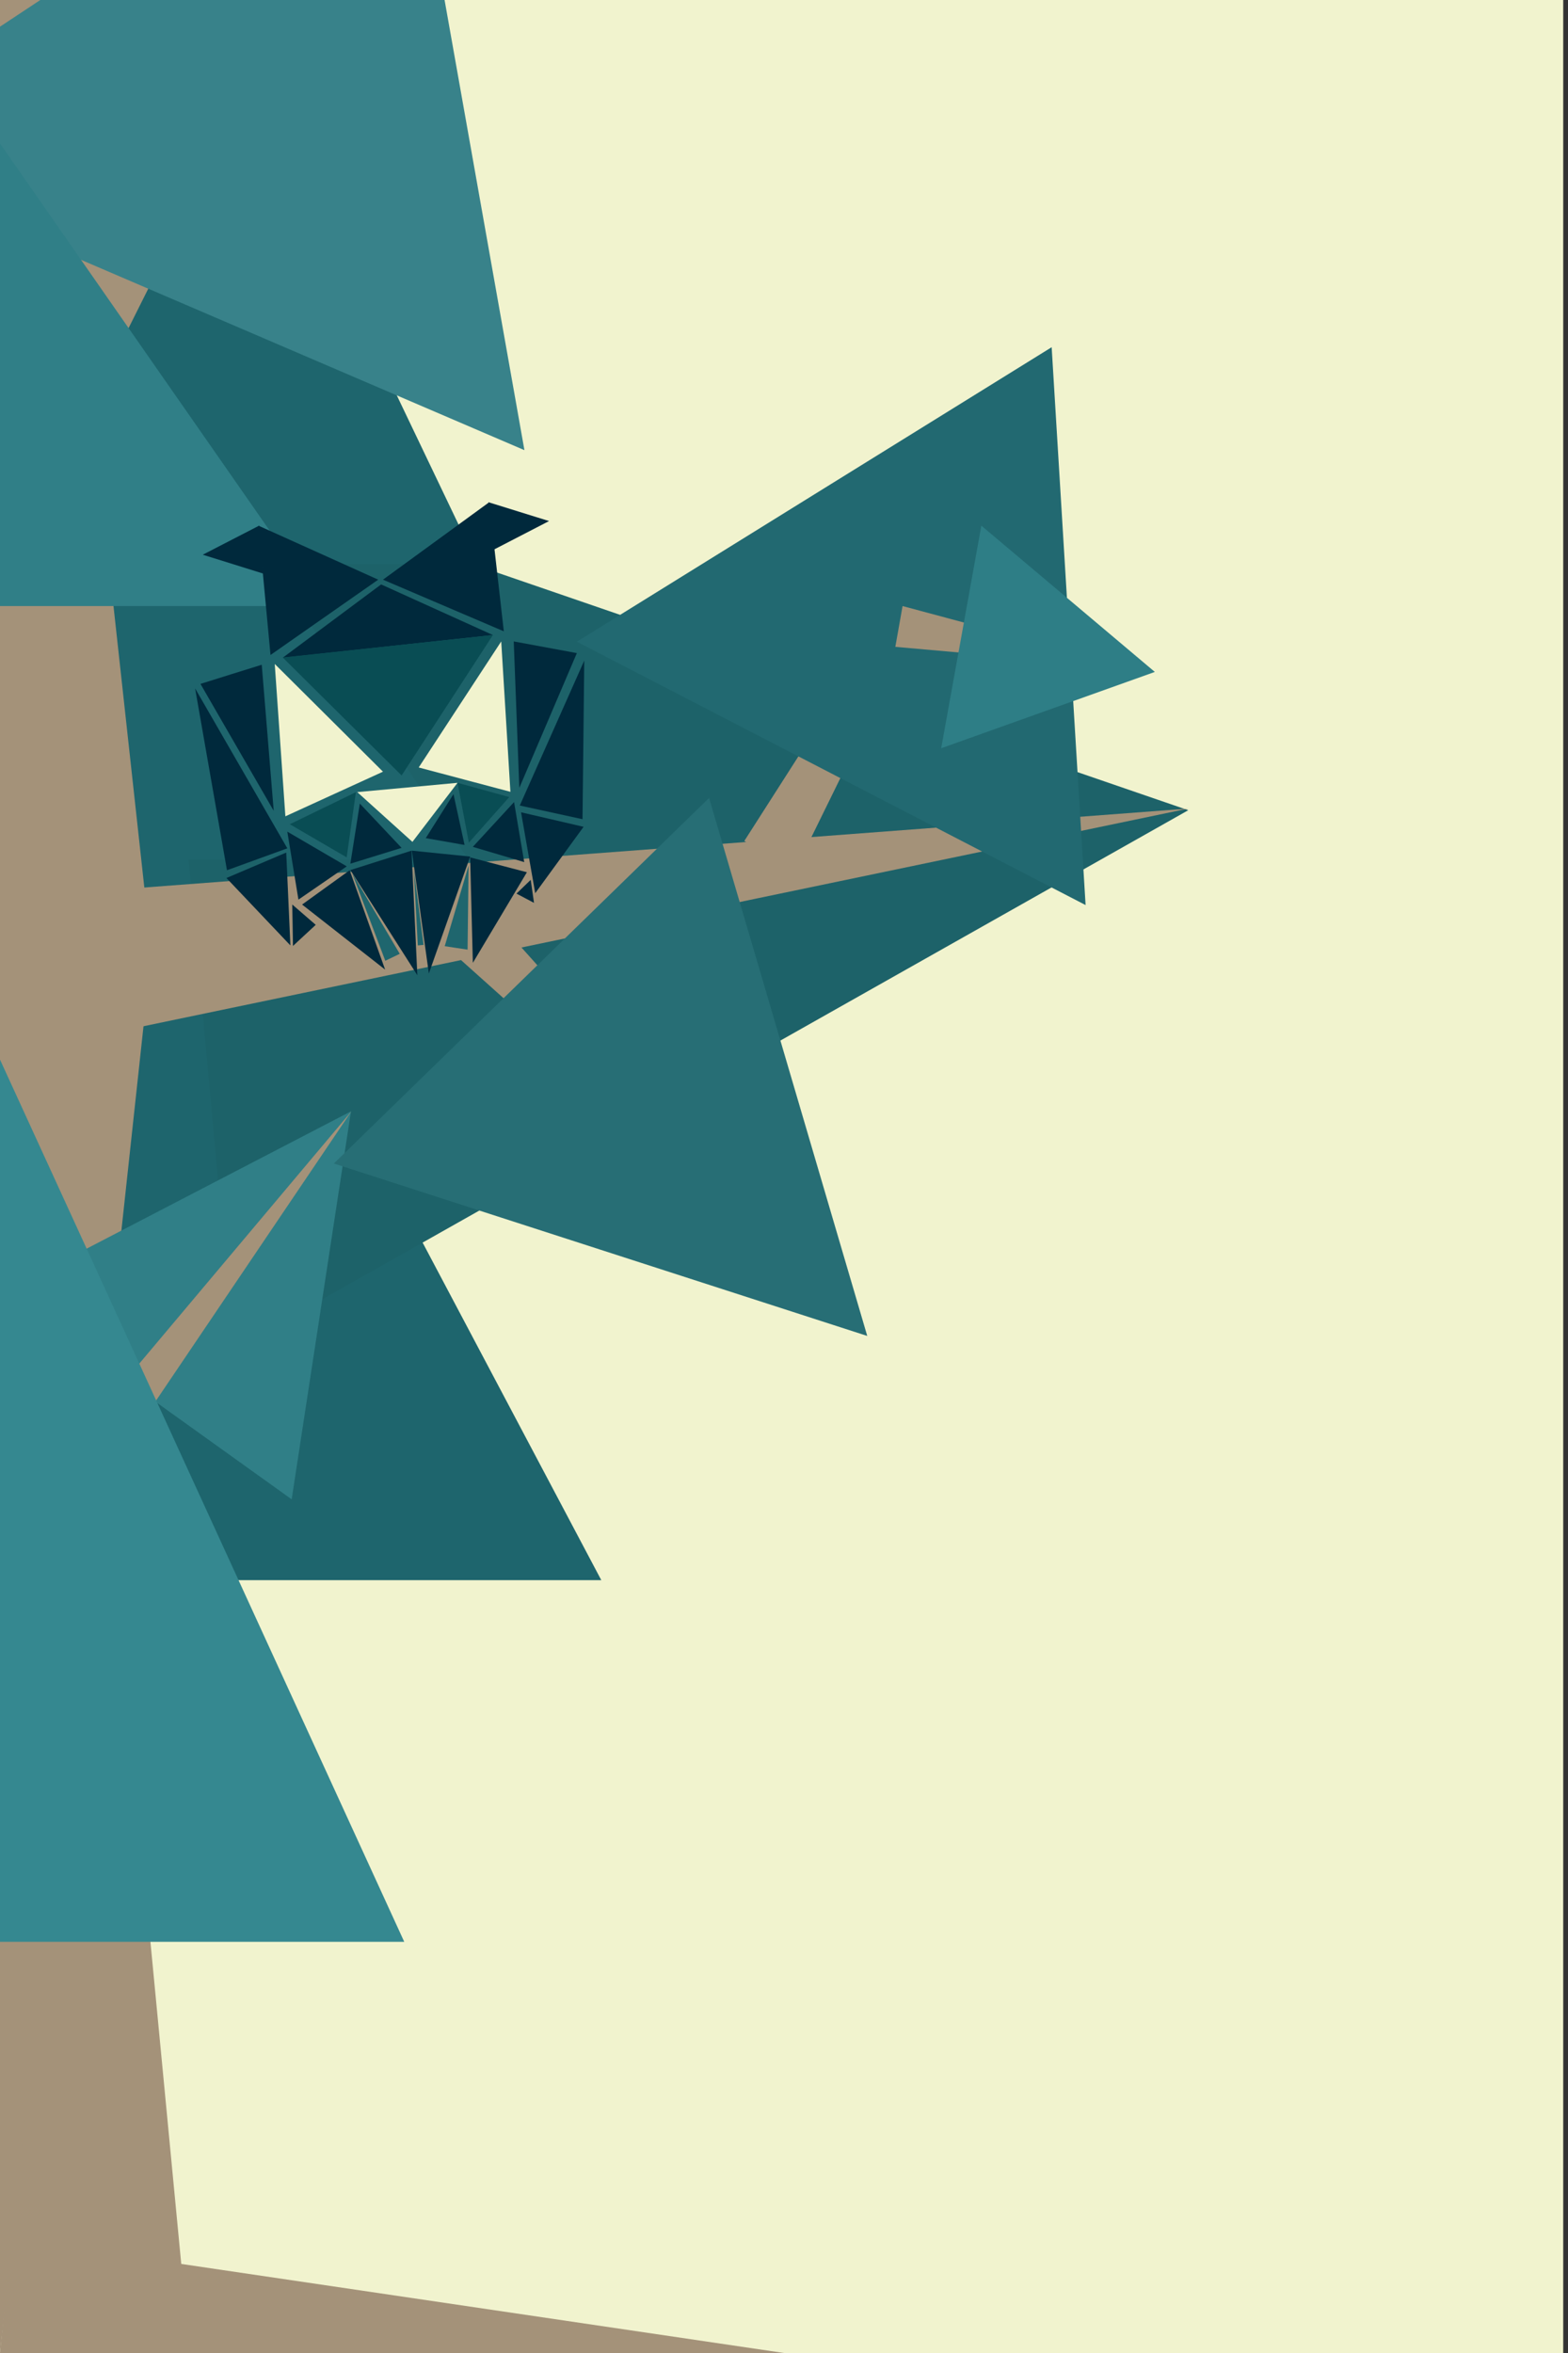 <?xml version="1.0" encoding="UTF-8" standalone="no"?>
<!DOCTYPE svg PUBLIC "-//W3C//DTD SVG 1.1//EN" "http://www.w3.org/Graphics/SVG/1.1/DTD/svg11.dtd">
<svg version="1.1" xmlns="http://www.w3.org/2000/svg" xmlns:xlink="http://www.w3.org/1999/xlink" preserveAspectRatio="xMidYMid meet" viewBox="0 0 640 960" width="640" height="960"><rect x="0" y="0" width="640" height="960" fill="#333333" stroke="none"/><defs><path d="M-1.95 0L638.05 0L638.05 960L-1.95 960L-1.95 0Z" id="b3aAoBurfj"></path><path d="M62.51 921.97L320 960L62.51 960L62.51 921.97Z" id="arEIF9cKw"></path><path d="M138.34 442.46L245.43 644.7L31.25 644.7L-182.92 644.7L-75.84 442.46L31.25 240.23L138.34 442.46Z" id="c2ElhbpgU"></path><path d="M58.1 757.76L77.46 960L38.73 960L0 960L19.36 757.76L38.73 555.53L58.1 757.76Z" id="a4fc7odEvf"></path><path d="M290.16 440.55L95.31 550.52L78.56 367.82L61.82 185.12L273.41 257.83L485.01 330.56L290.16 440.55Z" id="f1Dt1ZnqpX"></path><path d="M0 960L62.51 382.29L0 382.29L0 960Z" id="hP0xbTYp8"></path><path d="M241.53 348.29L-1.95 366.7L2.48 398.07L6.92 429.45L245.96 379.67L485.01 329.89L241.53 348.29Z" id="a5boajOfwE"></path><path d="M371.25 259.87L324.65 354.87L314.22 348.99L303.79 343.12L360.81 254L417.84 164.88L371.25 259.87Z" id="alxWJLZGL"></path><path d="M436.18 255.46L443.1 369.26L339.28 315.53L235.45 261.81L332.34 201.73L429.25 141.66L436.18 255.46Z" id="f17LKwf1cU"></path><path d="M413.88 268.2L365.44 263.91L366.92 255.59L368.39 247.27L415.36 259.87L462.33 272.48L413.88 268.2Z" id="bfrtoo3Lq"></path><path d="M427.76 289.71L384.16 305.28L392.36 259.87L400.55 214.47L435.96 244.3L471.36 274.14L427.76 289.71Z" id="b1mBA3WHWI"></path><path d="M131.16 532.57L119.05 611.72L60.09 569.47L1.13 527.22L72.19 490.31L143.26 453.41L131.16 532.57Z" id="n1iS0rb67Z"></path><path d="M260.68 456.65L185.07 388.93L192.95 381.05L200.84 373.17L268.56 448.77L336.29 524.37L260.68 456.65Z" id="c3d9lVCkMZ"></path><path d="M245.13 509.88L136.27 474.7L212.85 400.13L289.42 325.56L321.7 435.3L353.98 545.05L245.13 509.88Z" id="c1Babi2kpa"></path><path d="M82.56 525.78L21.73 598.09L29.66 604.08L37.59 610.06L90.49 531.76L143.39 453.46L82.56 525.78Z" id="c1crT0f3lg"></path><path d="M102.17 218.21L191.25 350.7L13.08 350.7L-165.08 350.7L-76.01 218.21L13.08 85.71L102.17 218.21Z" id="b47k7oQ3re"></path><path d="M109.69 52.01L194.9 230.18L24.48 230.18L-145.94 230.18L-60.74 52.01L24.48 -126.16L109.69 52.01Z" id="c2j8kM7p7x"></path><path d="M43.14 218.21L62.51 394.97L23.78 394.97L-14.96 394.97L4.41 218.21L23.78 41.45L43.14 218.21Z" id="c3Hjhxjlji"></path><path d="M0 272.48L38.73 0L0 0L0 272.48Z" id="a2g0mS5n5w"></path><path d="M73.64 42.76L-1.95 145.11L16.72 156.56L35.4 168.01L92.31 54.21L149.22 -59.58L73.64 42.76Z" id="b3gl1dfr5p"></path><path d="M189.09 42.99L214.05 183.66L69.92 121.82L-74.2 59.98L44.95 -18.86L164.12 -97.7L189.09 42.99Z" id="adxAEzz0l"></path><path d="M65.76 152.91L131.52 247.27L0 247.27L-131.52 247.27L-65.77 152.91L0 58.54L65.76 152.91Z" id="f1d6zXMcxd"></path><path d="M82.48 612.22L165 792.24L-0.05 792.24L-165.08 792.24L-82.57 612.22L-0.05 432.2L82.48 612.22Z" id="d11DDSfezK"></path><path d="M132.39 251.86L110.41 267.23L107.94 240.84L105.47 214.46L129.92 225.48L154.37 236.5L132.39 251.86Z" id="btzNBupLc"></path><path d="M177.99 220.71L199.66 204.91L202.65 231.24L205.64 257.57L180.98 247.04L156.32 236.5L177.99 220.71Z" id="a1v513hX3v"></path><path d="M94.26 220.39L105.77 214.46L106.62 224.25L107.47 234.03L95.11 230.17L82.76 226.32L94.26 220.39Z" id="bHoS6x0S8"></path><path d="M212.61 218.53L201.12 224.47L200.25 214.69L199.39 204.91L211.75 208.75L224.1 212.59L212.61 218.53Z" id="e2P859eJ3U"></path><path d="M178.37 248.77L201.18 259.09L158.29 263.72L115.4 268.35L135.48 253.39L155.56 238.44L178.37 248.77Z" id="b1PzGkneR1"></path><path d="M139.66 292.31L115.4 268.25L158.3 263.68L201.19 259.1L182.56 287.74L163.92 316.37L139.66 292.31Z" id="g4EFL5QKE"></path><path d="M206.46 292.38L208.33 323.05L189.61 318.09L170.9 313.12L187.74 287.41L204.58 261.7L206.46 292.38Z" id="b1h29y7VaD"></path><path d="M134.23 292.86L156.32 314.84L136.4 323.94L116.48 333.05L114.31 301.97L112.14 270.89L134.23 292.86Z" id="b19te3zTk7"></path><path d="M157.08 333.33L145.82 323.17L166.29 321.28L186.75 319.38L177.55 331.43L168.34 343.48L157.08 333.33Z" id="a8LUzu3I"></path><path d="M129.9 343.04L118.29 336.28L131.78 329.74L145.26 323.2L143.38 336.5L141.5 349.8L129.9 343.04Z" id="e72FM8k2E7"></path><path d="M189.06 331.58L186.75 319.38L197.3 322.29L207.84 325.2L199.61 334.49L191.37 343.79L189.06 331.58Z" id="e4gjo2KtSO"></path><path d="M155.39 336.88L163.91 345.92L153.46 349.15L143 352.38L144.94 340.11L146.87 327.85L155.39 336.88Z" id="a16hTWU54Z"></path><path d="M129.41 346.39L141.54 353.47L131.67 360.26L121.81 367.04L119.54 353.17L117.27 339.3L129.41 346.39Z" id="a1vSDLJRvu"></path><path d="M211.89 339.49L213.97 351.73L203.48 348.62L192.99 345.51L201.4 336.38L209.82 327.24L211.89 339.49Z" id="g87fhTH6b8"></path><path d="M187.35 334.36L189.62 344.73L181.7 343.34L173.78 341.95L179.43 332.98L185.09 324L187.35 334.36Z" id="b3XPXGH4Ce"></path><path d="M140.24 382.32L123.3 369.05L133.01 362.05L142.73 355.05L149.96 375.32L157.19 395.59L140.24 382.32Z" id="aMFmRqbA"></path><path d="M156.67 376.43L143 354.98L155.49 351.02L167.98 347.06L169.16 372.47L170.34 397.88L156.67 376.43Z" id="c16AkKPfy2"></path><path d="M171.56 372.12L168.07 347.06L179.99 348.27L191.9 349.47L183.47 373.32L175.04 397.17L171.56 372.12Z" id="afHvRuUNl"></path><path d="M192.45 371.32L191.9 349.8L203.48 352.84L215.06 355.87L204.03 374.35L193 392.83L192.45 371.32Z" id="aqsvC7gyB"></path><path d="M153.46 372.72L163.16 389.15L160.21 390.57L157.26 391.98L150.51 374.13L143.75 356.28L153.46 372.72Z" id="dfLzGvRdQ"></path><path d="M191.05 370.3L190.85 387.44L186.18 386.74L181.52 386.03L186.39 369.6L191.25 353.17L191.05 370.3Z" id="a4XbmXI1qU"></path><path d="M170.9 370.2L172.89 385.5L171.72 385.61L170.54 385.72L169.72 370.3L168.9 354.89L170.9 370.2Z" id="da9SbOvawx"></path><path d="M109.28 301L106.83 271.21L94.32 275.11L81.82 279.02L96.77 304.91L111.72 330.8L109.28 301Z" id="fAnuw5Gi9"></path><path d="M223.71 293.96L235.45 266.46L222.57 264.08L209.69 261.7L210.83 291.57L211.96 321.45L223.71 293.96Z" id="d172zuEVha"></path><path d="M98.46 313.49L117.27 346.11L104.96 350.58L92.64 355.05L86.14 317.96L79.64 280.87L98.46 313.49Z" id="bAw9MPMft"></path><path d="M238.12 301.88L237.76 334.23L224.96 331.44L212.16 328.65L225.32 299.08L238.47 269.52L238.12 301.88Z" id="c4yDtL1QNO"></path><path d="M105.47 371.97L92.42 358.22L104.63 353.03L116.83 347.84L117.68 366.78L118.52 385.72L105.47 371.97Z" id="a15Ou48w2I"></path><path d="M215.56 347.91L212.67 331.41L225.43 334.37L238.19 337.33L228.33 350.87L218.46 364.41L215.56 347.91Z" id="g1yja9X6zy"></path><path d="M124.22 381.63L119.58 385.94L119.44 377.49L119.29 369.04L124.08 373.18L128.87 377.33L124.22 381.63Z" id="a2uSTjF4GR"></path><path d="M213.71 361.78L216.62 358.97L217.29 363.66L217.96 368.35L214.38 366.47L210.81 364.58L213.71 361.78Z" id="b2OabfoB4"></path></defs><g><g><g><use xlink:href="#b3aAoBurfj" opacity="1" fill="#f1f3ce" fill-opacity="1"></use></g><g><use xlink:href="#arEIF9cKw" opacity="1" fill="#a49279" fill-opacity="1"></use></g><g><use xlink:href="#c2ElhbpgU" opacity="1" fill="#1e656d" fill-opacity="1"></use></g><g><use xlink:href="#a4fc7odEvf" opacity="1" fill="#a49279" fill-opacity="1"></use></g><g><use xlink:href="#f1Dt1ZnqpX" opacity="1" fill="#1d6269" fill-opacity="1"></use></g><g><use xlink:href="#hP0xbTYp8" opacity="1" fill="#a49279" fill-opacity="1"></use></g><g><use xlink:href="#a5boajOfwE" opacity="1" fill="#a49279" fill-opacity="1"></use></g><g><use xlink:href="#alxWJLZGL" opacity="1" fill="#a49279" fill-opacity="1"></use></g><g><use xlink:href="#f17LKwf1cU" opacity="1" fill="#226971" fill-opacity="1"></use></g><g><use xlink:href="#bfrtoo3Lq" opacity="1" fill="#a49279" fill-opacity="1"></use></g><g><use xlink:href="#b1mBA3WHWI" opacity="1" fill="#2e7e86" fill-opacity="1"></use></g><g><use xlink:href="#n1iS0rb67Z" opacity="1" fill="#307f87" fill-opacity="1"></use></g><g><use xlink:href="#c3d9lVCkMZ" opacity="1" fill="#a49279" fill-opacity="1"></use></g><g><use xlink:href="#c1Babi2kpa" opacity="1" fill="#276e75" fill-opacity="1"></use></g><g><use xlink:href="#c1crT0f3lg" opacity="1" fill="#a49279" fill-opacity="1"></use></g><g><use xlink:href="#b47k7oQ3re" opacity="1" fill="#1e656d" fill-opacity="1"></use></g><g><use xlink:href="#c2j8kM7p7x" opacity="1" fill="#1e656d" fill-opacity="1"></use></g><g><use xlink:href="#c3Hjhxjlji" opacity="1" fill="#a49279" fill-opacity="1"></use></g><g><use xlink:href="#a2g0mS5n5w" opacity="1" fill="#a49279" fill-opacity="1"></use></g><g><use xlink:href="#b3gl1dfr5p" opacity="1" fill="#a49279" fill-opacity="1"></use></g><g><use xlink:href="#adxAEzz0l" opacity="1" fill="#38828a" fill-opacity="1"></use></g><g><use xlink:href="#f1d6zXMcxd" opacity="1" fill="#307f87" fill-opacity="1"></use></g><g><use xlink:href="#d11DDSfezK" opacity="1" fill="#358890" fill-opacity="1"></use></g><g><use xlink:href="#btzNBupLc" opacity="1" fill="#00293c" fill-opacity="1"></use></g><g><use xlink:href="#a1v513hX3v" opacity="1" fill="#00293c" fill-opacity="1"></use></g><g><use xlink:href="#bHoS6x0S8" opacity="1" fill="#00293c" fill-opacity="1"></use></g><g><use xlink:href="#e2P859eJ3U" opacity="1" fill="#00293c" fill-opacity="1"></use></g><g><use xlink:href="#b1PzGkneR1" opacity="1" fill="#00293c" fill-opacity="1"></use></g><g><use xlink:href="#g4EFL5QKE" opacity="1" fill="#094d54" fill-opacity="1"></use></g><g><use xlink:href="#b1h29y7VaD" opacity="1" fill="#f1f3ce" fill-opacity="1"></use></g><g><use xlink:href="#b19te3zTk7" opacity="1" fill="#f1f3ce" fill-opacity="1"></use></g><g><use xlink:href="#a8LUzu3I" opacity="1" fill="#f1f3ce" fill-opacity="1"></use></g><g><use xlink:href="#e72FM8k2E7" opacity="1" fill="#094d54" fill-opacity="1"></use></g><g><use xlink:href="#e4gjo2KtSO" opacity="1" fill="#094d54" fill-opacity="1"></use></g><g><use xlink:href="#a16hTWU54Z" opacity="1" fill="#00293c" fill-opacity="1"></use></g><g><use xlink:href="#a1vSDLJRvu" opacity="1" fill="#00293c" fill-opacity="1"></use></g><g><use xlink:href="#g87fhTH6b8" opacity="1" fill="#00293c" fill-opacity="1"></use></g><g><use xlink:href="#b3XPXGH4Ce" opacity="1" fill="#00293c" fill-opacity="1"></use></g><g><use xlink:href="#aMFmRqbA" opacity="1" fill="#00293c" fill-opacity="1"></use></g><g><use xlink:href="#c16AkKPfy2" opacity="1" fill="#00293c" fill-opacity="1"></use></g><g><use xlink:href="#afHvRuUNl" opacity="1" fill="#00293c" fill-opacity="1"></use></g><g><use xlink:href="#aqsvC7gyB" opacity="1" fill="#00293c" fill-opacity="1"></use></g><g><use xlink:href="#dfLzGvRdQ" opacity="1" fill="#1f666e" fill-opacity="1"></use></g><g><use xlink:href="#a4XbmXI1qU" opacity="1" fill="#1f666e" fill-opacity="1"></use></g><g><use xlink:href="#da9SbOvawx" opacity="1" fill="#1f666e" fill-opacity="1"></use></g><g><use xlink:href="#fAnuw5Gi9" opacity="1" fill="#00293c" fill-opacity="1"></use></g><g><use xlink:href="#d172zuEVha" opacity="1" fill="#00293c" fill-opacity="1"></use></g><g><use xlink:href="#bAw9MPMft" opacity="1" fill="#00293c" fill-opacity="1"></use></g><g><use xlink:href="#c4yDtL1QNO" opacity="1" fill="#00293c" fill-opacity="1"></use></g><g><use xlink:href="#a15Ou48w2I" opacity="1" fill="#00293c" fill-opacity="1"></use></g><g><use xlink:href="#g1yja9X6zy" opacity="1" fill="#00293c" fill-opacity="1"></use></g><g><use xlink:href="#a2uSTjF4GR" opacity="1" fill="#00293c" fill-opacity="1"></use></g><g><use xlink:href="#b2OabfoB4" opacity="1" fill="#00293c" fill-opacity="1"></use></g></g></g></svg>